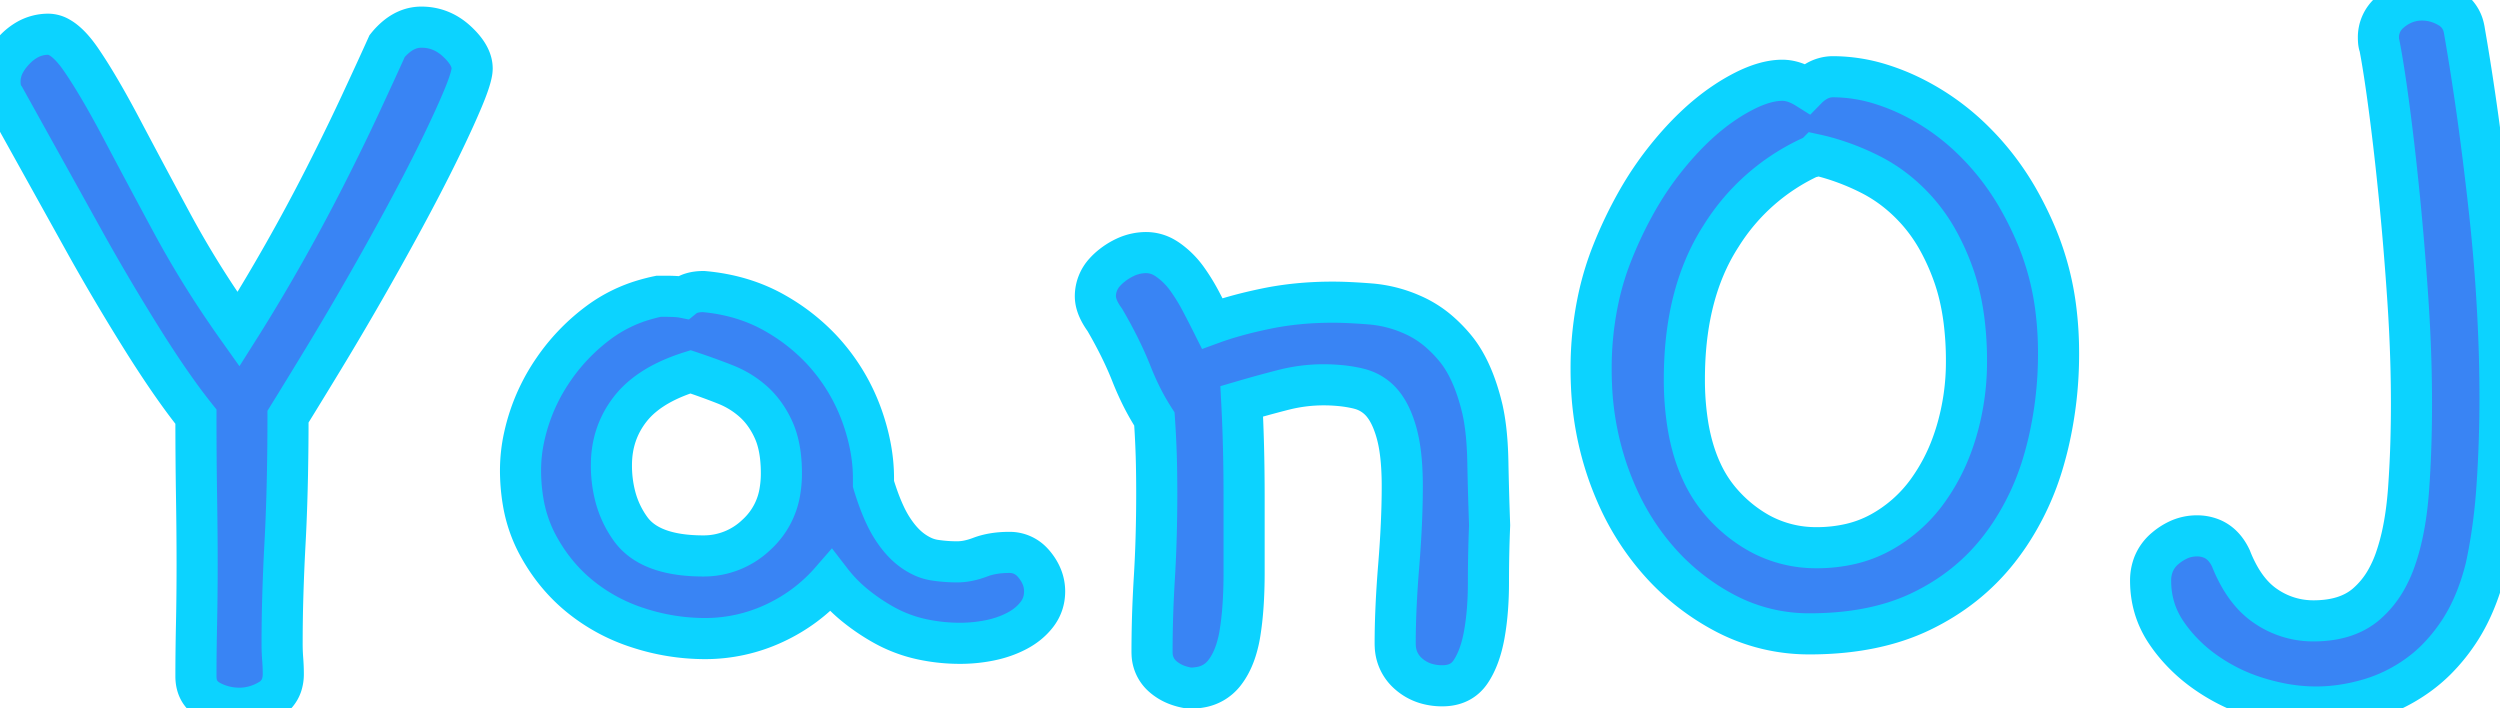 <svg width="206.836" height="58.594" viewBox="0 0 206.836 58.594" xmlns="http://www.w3.org/2000/svg"><g id="svgGroup" stroke-linecap="round" fill-rule="nonzero" font-size="9pt" stroke="#0cd3ff" stroke-width="0.9mm" fill="#3984f4" style="stroke:#0cd3ff;stroke-width:0.9mm;fill:#3984f4"><path d="M 7.227 20.41 L 0.391 8.105 A 1.636 1.636 0 0 1 0.107 7.551 Q 0 7.198 0 6.738 A 3.245 3.245 0 0 1 0.43 5.149 Q 0.725 4.617 1.221 4.102 A 4.471 4.471 0 0 1 2.258 3.286 A 3.522 3.522 0 0 1 4.004 2.832 A 1.857 1.857 0 0 1 4.915 3.095 Q 5.57 3.462 6.272 4.344 A 10.777 10.777 0 0 1 6.738 4.98 A 39.037 39.037 0 0 1 7.792 6.619 Q 8.841 8.337 10.059 10.645 Q 11.899 14.132 14.221 18.437 A 1332.723 1332.723 0 0 0 14.258 18.506 A 80.831 80.831 0 0 0 18.213 25.052 A 92.382 92.382 0 0 0 19.727 27.246 A 144.283 144.283 0 0 0 22.51 22.659 A 162.856 162.856 0 0 0 23.438 21.045 A 159.099 159.099 0 0 0 26.803 14.798 A 146.39 146.39 0 0 0 26.904 14.6 A 211.504 211.504 0 0 0 28.804 10.766 A 173.7 173.7 0 0 0 29.834 8.594 Q 31.152 5.762 32.031 3.809 A 5.299 5.299 0 0 1 32.853 2.985 Q 33.789 2.246 34.863 2.246 Q 36.523 2.246 37.793 3.418 Q 39.046 4.574 39.062 5.635 A 1.821 1.821 0 0 1 39.063 5.664 A 2.098 2.098 0 0 1 39.02 6.049 Q 38.879 6.783 38.281 8.203 A 62.594 62.594 0 0 1 37.634 9.684 Q 37.338 10.338 36.999 11.054 A 116.986 116.986 0 0 1 36.279 12.549 Q 35.059 15.039 33.447 18.018 A 272.634 272.634 0 0 1 30.127 23.975 A 275.507 275.507 0 0 1 27.591 28.305 A 247.533 247.533 0 0 1 26.758 29.688 Q 25.616 31.567 24.66 33.124 A 487.732 487.732 0 0 1 23.828 34.473 A 241.61 241.61 0 0 1 23.781 39.347 Q 23.736 41.576 23.648 43.57 A 139.587 139.587 0 0 1 23.584 44.873 A 178.414 178.414 0 0 0 23.401 49.231 A 136.786 136.786 0 0 0 23.34 53.223 A 17.459 17.459 0 0 0 23.376 54.362 A 15.693 15.693 0 0 0 23.389 54.541 Q 23.438 55.176 23.438 55.762 A 2.868 2.868 0 0 1 23.305 56.658 A 2.221 2.221 0 0 1 22.266 57.91 A 4.953 4.953 0 0 1 20.647 58.52 A 4.603 4.603 0 0 1 19.824 58.594 A 5.084 5.084 0 0 1 17.92 58.24 A 4.841 4.841 0 0 1 17.334 57.959 A 2.197 2.197 0 0 1 16.576 57.278 Q 16.211 56.737 16.211 55.957 A 188.084 188.084 0 0 1 16.223 53.845 A 222.697 222.697 0 0 1 16.26 51.611 A 209.528 209.528 0 0 0 16.296 49.231 A 257.911 257.911 0 0 0 16.309 46.68 A 317.508 317.508 0 0 0 16.296 43.945 A 390.603 390.603 0 0 0 16.26 41.016 A 363.889 363.889 0 0 1 16.223 37.866 A 455.197 455.197 0 0 1 16.211 34.473 A 48.266 48.266 0 0 1 14.684 32.449 Q 14.022 31.526 13.318 30.47 A 98.152 98.152 0 0 1 11.865 28.223 A 182.929 182.929 0 0 1 7.227 20.41 Z M 90.625 24.512 A 2.93 2.93 0 0 1 91.41 22.516 A 4.44 4.44 0 0 1 91.992 21.973 A 5.5 5.5 0 0 1 93.141 21.267 A 4.085 4.085 0 0 1 94.824 20.898 A 3.02 3.02 0 0 1 96.375 21.334 A 3.846 3.846 0 0 1 96.68 21.533 Q 97.559 22.168 98.193 23.047 A 15.452 15.452 0 0 1 99.229 24.697 A 17.115 17.115 0 0 1 99.365 24.951 Q 99.735 25.656 100.035 26.246 A 81.026 81.026 0 0 1 100.293 26.758 A 24.549 24.549 0 0 1 102.04 26.193 Q 102.963 25.929 104.018 25.692 A 45.211 45.211 0 0 1 104.736 25.537 Q 107.324 25 110.254 25 Q 111.523 25 113.379 25.146 A 10.641 10.641 0 0 1 116.702 25.973 A 12.119 12.119 0 0 1 117.041 26.123 A 8.704 8.704 0 0 1 119.172 27.531 A 11.458 11.458 0 0 1 120.361 28.76 Q 121.524 30.147 122.254 32.428 A 19.202 19.202 0 0 1 122.656 33.887 A 15.911 15.911 0 0 1 122.901 35.315 Q 123.065 36.597 123.096 38.184 A 311.797 311.797 0 0 0 123.196 42.102 A 348.364 348.364 0 0 0 123.242 43.457 Q 123.145 45.801 123.145 48.193 A 28.82 28.82 0 0 1 123.064 50.397 Q 122.98 51.491 122.808 52.46 A 17.633 17.633 0 0 1 122.803 52.49 Q 122.461 54.395 121.68 55.566 Q 120.898 56.738 119.336 56.738 A 4.657 4.657 0 0 1 117.944 56.539 A 3.839 3.839 0 0 1 116.553 55.762 A 3.168 3.168 0 0 1 115.437 53.463 A 4.165 4.165 0 0 1 115.43 53.223 Q 115.43 50.789 115.646 47.778 A 109.555 109.555 0 0 1 115.723 46.777 Q 116.016 43.164 116.016 40.234 A 25.989 25.989 0 0 0 115.964 38.537 Q 115.911 37.735 115.805 37.051 A 10.889 10.889 0 0 0 115.576 35.938 A 9.358 9.358 0 0 0 115.216 34.839 Q 114.997 34.294 114.725 33.86 A 4.489 4.489 0 0 0 114.355 33.35 A 3.636 3.636 0 0 0 112.5 32.179 A 4.527 4.527 0 0 0 112.305 32.129 A 11.174 11.174 0 0 0 110.806 31.894 A 14.708 14.708 0 0 0 109.473 31.836 A 13.409 13.409 0 0 0 106.317 32.222 A 14.941 14.941 0 0 0 106.104 32.275 Q 104.395 32.715 102.734 33.203 A 138.217 138.217 0 0 1 102.881 37.012 A 153.021 153.021 0 0 1 102.917 39.014 A 176.453 176.453 0 0 1 102.93 41.113 L 102.93 47.412 Q 102.93 50.293 102.588 52.393 A 9.679 9.679 0 0 1 102.251 53.816 Q 102.013 54.554 101.664 55.14 A 5.01 5.01 0 0 1 101.27 55.713 A 3.161 3.161 0 0 1 99.31 56.857 A 4.757 4.757 0 0 1 98.438 56.934 A 4.904 4.904 0 0 1 97.303 56.638 A 3.767 3.767 0 0 1 96.191 55.957 A 2.573 2.573 0 0 1 95.318 54.102 A 3.509 3.509 0 0 1 95.313 53.906 A 98.107 98.107 0 0 1 95.42 49.396 A 113.398 113.398 0 0 1 95.508 47.754 A 103.523 103.523 0 0 0 95.654 44.409 A 127.558 127.558 0 0 0 95.703 40.82 A 121.083 121.083 0 0 0 95.692 39.167 Q 95.682 38.389 95.661 37.696 A 71.385 71.385 0 0 0 95.654 37.5 A 75.661 75.661 0 0 0 95.531 35.011 A 68.39 68.39 0 0 0 95.508 34.668 A 19.822 19.822 0 0 1 94.26 32.421 A 24.247 24.247 0 0 1 93.604 30.908 Q 92.773 28.809 91.406 26.465 Q 90.894 25.76 90.717 25.139 A 2.294 2.294 0 0 1 90.625 24.512 Z M 196.829 3.68 Q 196.794 3.544 196.783 3.336 A 3.929 3.929 0 0 1 196.777 3.125 A 2.689 2.689 0 0 1 197.666 1.079 A 3.539 3.539 0 0 1 197.9 0.879 Q 199.023 0 200.391 0 Q 201.563 0 202.637 0.635 A 2.541 2.541 0 0 1 203.844 2.306 A 3.619 3.619 0 0 1 203.906 2.637 Q 205.078 9.375 205.957 17.432 A 147.646 147.646 0 0 1 206.781 29.16 A 129.455 129.455 0 0 1 206.836 32.91 A 108.625 108.625 0 0 1 206.592 40.234 A 49.451 49.451 0 0 1 206.115 44.56 A 41.054 41.054 0 0 1 205.664 46.973 Q 204.883 50.098 203.418 52.295 A 14.704 14.704 0 0 1 201.524 54.612 A 12.34 12.34 0 0 1 200.049 55.859 Q 198.145 57.227 195.947 57.861 Q 193.75 58.496 191.602 58.496 A 15.331 15.331 0 0 1 188.458 58.158 A 18.716 18.716 0 0 1 186.914 57.764 A 15.197 15.197 0 0 1 182.471 55.615 A 12.957 12.957 0 0 1 179.79 53.105 A 11.938 11.938 0 0 1 179.199 52.295 Q 177.93 50.391 177.93 48.047 A 3.655 3.655 0 0 1 178.172 46.694 A 3.319 3.319 0 0 1 179.15 45.361 A 4.755 4.755 0 0 1 180.186 44.688 A 3.616 3.616 0 0 1 181.738 44.336 A 3.182 3.182 0 0 1 183.04 44.591 Q 184.018 45.024 184.57 46.191 A 11.469 11.469 0 0 0 185.395 47.892 Q 185.953 48.823 186.64 49.487 A 6.02 6.02 0 0 0 187.451 50.146 A 6.918 6.918 0 0 0 191.406 51.367 Q 194.141 51.367 195.752 50 A 7.59 7.59 0 0 0 197.461 47.89 A 10.27 10.27 0 0 0 198.193 46.24 A 17.902 17.902 0 0 0 198.808 43.969 Q 199.05 42.789 199.187 41.443 A 32.124 32.124 0 0 0 199.268 40.527 A 90.383 90.383 0 0 0 199.477 36.186 A 110.476 110.476 0 0 0 199.512 33.398 A 124.446 124.446 0 0 0 199.347 27.081 A 138.464 138.464 0 0 0 199.219 24.902 A 284.265 284.265 0 0 0 198.901 20.618 A 243.689 243.689 0 0 0 198.535 16.553 Q 198.145 12.598 197.705 9.229 Q 197.266 5.859 196.875 3.809 A 0.654 0.654 0 0 1 196.829 3.68 Z M 150.272 6.729 A 2.72 2.72 0 0 1 151.66 6.348 A 13.4 13.4 0 0 1 155.643 6.977 A 17.564 17.564 0 0 1 158.105 7.959 A 19.628 19.628 0 0 1 163.43 11.788 A 22.677 22.677 0 0 1 164.111 12.5 A 22.385 22.385 0 0 1 167.204 16.854 A 28.214 28.214 0 0 1 168.555 19.678 A 23.057 23.057 0 0 1 170.123 25.849 A 28.864 28.864 0 0 1 170.313 29.199 A 32.243 32.243 0 0 1 169.475 36.628 A 29.485 29.485 0 0 1 169.092 38.086 A 21.97 21.97 0 0 1 166.238 44.265 A 20.51 20.51 0 0 1 165.332 45.508 Q 162.793 48.73 158.936 50.586 Q 155.219 52.373 150.098 52.439 A 30.619 30.619 0 0 1 149.707 52.441 A 14.864 14.864 0 0 1 142.725 50.732 A 19.166 19.166 0 0 1 136.963 46.094 A 21.08 21.08 0 0 1 133.728 40.86 A 25.059 25.059 0 0 1 133.057 39.16 A 25.143 25.143 0 0 1 131.669 31.846 A 28.985 28.985 0 0 1 131.641 30.566 A 27.538 27.538 0 0 1 132.319 24.355 A 23.574 23.574 0 0 1 133.398 20.898 A 34.323 34.323 0 0 1 135.473 16.574 A 26.964 26.964 0 0 1 137.646 13.33 Q 140.03 10.292 142.593 8.551 A 16.149 16.149 0 0 1 142.822 8.398 A 15.408 15.408 0 0 1 144.352 7.51 Q 145.996 6.686 147.315 6.643 A 4.433 4.433 0 0 1 147.461 6.641 Q 148.349 6.641 149.317 7.206 A 5.895 5.895 0 0 1 149.512 7.324 A 3.736 3.736 0 0 1 150.272 6.729 Z M 149.902 12.988 L 149.805 12.988 A 17.195 17.195 0 0 0 142.418 19.488 A 20.73 20.73 0 0 0 142.236 19.775 Q 139.519 24.151 139.365 30.57 A 32.454 32.454 0 0 0 139.355 31.348 A 23.473 23.473 0 0 0 139.659 35.256 Q 140.015 37.36 140.789 39.028 A 10.524 10.524 0 0 0 142.627 41.797 A 11.648 11.648 0 0 0 145.587 44.137 A 9.709 9.709 0 0 0 150.293 45.313 A 12.232 12.232 0 0 0 153.137 44.995 A 9.779 9.779 0 0 0 155.615 44.043 A 11.757 11.757 0 0 0 159.473 40.625 A 15.737 15.737 0 0 0 161.528 36.715 A 18.397 18.397 0 0 0 161.865 35.693 A 20.222 20.222 0 0 0 162.695 29.883 A 26.448 26.448 0 0 0 162.488 26.481 Q 162.213 24.362 161.572 22.607 A 18.855 18.855 0 0 0 160.391 19.98 A 13.726 13.726 0 0 0 158.691 17.529 Q 156.934 15.527 154.688 14.404 A 19.816 19.816 0 0 0 151.389 13.097 A 17.475 17.475 0 0 0 150.195 12.793 A 1.717 1.717 0 0 1 150.116 12.868 Q 149.979 12.988 149.902 12.988 Z M 72.266 39.551 L 72.266 40.039 A 24.224 24.224 0 0 0 72.702 41.348 Q 72.947 42.012 73.203 42.562 A 9.73 9.73 0 0 0 73.73 43.555 A 8.668 8.668 0 0 0 74.389 44.489 Q 74.889 45.102 75.439 45.508 A 5.159 5.159 0 0 0 76.251 46.003 A 3.73 3.73 0 0 0 77.295 46.338 A 12.193 12.193 0 0 0 79.199 46.484 A 4.589 4.589 0 0 0 80.159 46.377 Q 80.586 46.286 81.043 46.117 A 7.614 7.614 0 0 0 81.104 46.094 Q 82.099 45.715 83.416 45.703 A 9.467 9.467 0 0 1 83.496 45.703 A 2.554 2.554 0 0 1 85.423 46.531 A 3.328 3.328 0 0 1 85.596 46.729 Q 86.426 47.754 86.426 48.926 Q 86.426 50 85.791 50.83 Q 85.156 51.66 84.131 52.197 Q 83.105 52.734 81.885 52.979 A 12.266 12.266 0 0 1 79.676 53.221 A 11.307 11.307 0 0 1 79.492 53.223 A 14.839 14.839 0 0 1 76.228 52.879 A 11.429 11.429 0 0 1 73.047 51.66 A 16.705 16.705 0 0 1 70.758 50.102 A 12.256 12.256 0 0 1 68.75 48.047 Q 66.797 50.293 64.063 51.563 A 13.522 13.522 0 0 1 58.301 52.832 A 17.783 17.783 0 0 1 52.832 51.953 A 14.77 14.77 0 0 1 47.949 49.316 Q 45.801 47.559 44.434 44.971 A 11.573 11.573 0 0 1 43.275 41.472 A 15.594 15.594 0 0 1 43.066 38.867 A 12.852 12.852 0 0 1 43.374 36.125 A 16.053 16.053 0 0 1 43.799 34.57 A 15.673 15.673 0 0 1 45.772 30.595 A 17.686 17.686 0 0 1 45.996 30.273 A 16.304 16.304 0 0 1 49.561 26.66 A 11.925 11.925 0 0 1 53.372 24.79 A 14.367 14.367 0 0 1 54.492 24.512 L 55.078 24.512 A 16.08 16.08 0 0 1 55.536 24.518 Q 56.177 24.536 56.543 24.609 A 1.931 1.931 0 0 1 57.212 24.255 Q 57.494 24.167 57.832 24.137 A 4.182 4.182 0 0 1 58.203 24.121 Q 61.523 24.414 64.16 25.928 A 16.276 16.276 0 0 1 67.897 28.839 A 15.082 15.082 0 0 1 68.604 29.639 A 15.837 15.837 0 0 1 71.338 34.473 Q 72.266 37.109 72.266 39.551 Z M 53.17 32.789 A 6.924 6.924 0 0 0 52.148 33.838 Q 50.586 35.84 50.586 38.477 A 10.105 10.105 0 0 0 50.917 41.118 A 8.028 8.028 0 0 0 52.197 43.799 Q 53.795 45.978 58.131 45.996 A 17.434 17.434 0 0 0 58.203 45.996 A 6.299 6.299 0 0 0 62.565 44.262 A 8.171 8.171 0 0 0 62.695 44.141 A 6.163 6.163 0 0 0 64.548 40.511 A 8.763 8.763 0 0 0 64.648 39.16 A 11.997 11.997 0 0 0 64.56 37.655 Q 64.463 36.895 64.262 36.254 A 6.007 6.007 0 0 0 64.014 35.596 A 7.489 7.489 0 0 0 63.136 34.104 A 6.326 6.326 0 0 0 62.354 33.252 A 7.703 7.703 0 0 0 60.131 31.856 A 8.736 8.736 0 0 0 59.961 31.787 Q 58.594 31.25 57.129 30.762 Q 54.668 31.535 53.17 32.789 Z" vector-effect="non-scaling-stroke"/></g></svg>
